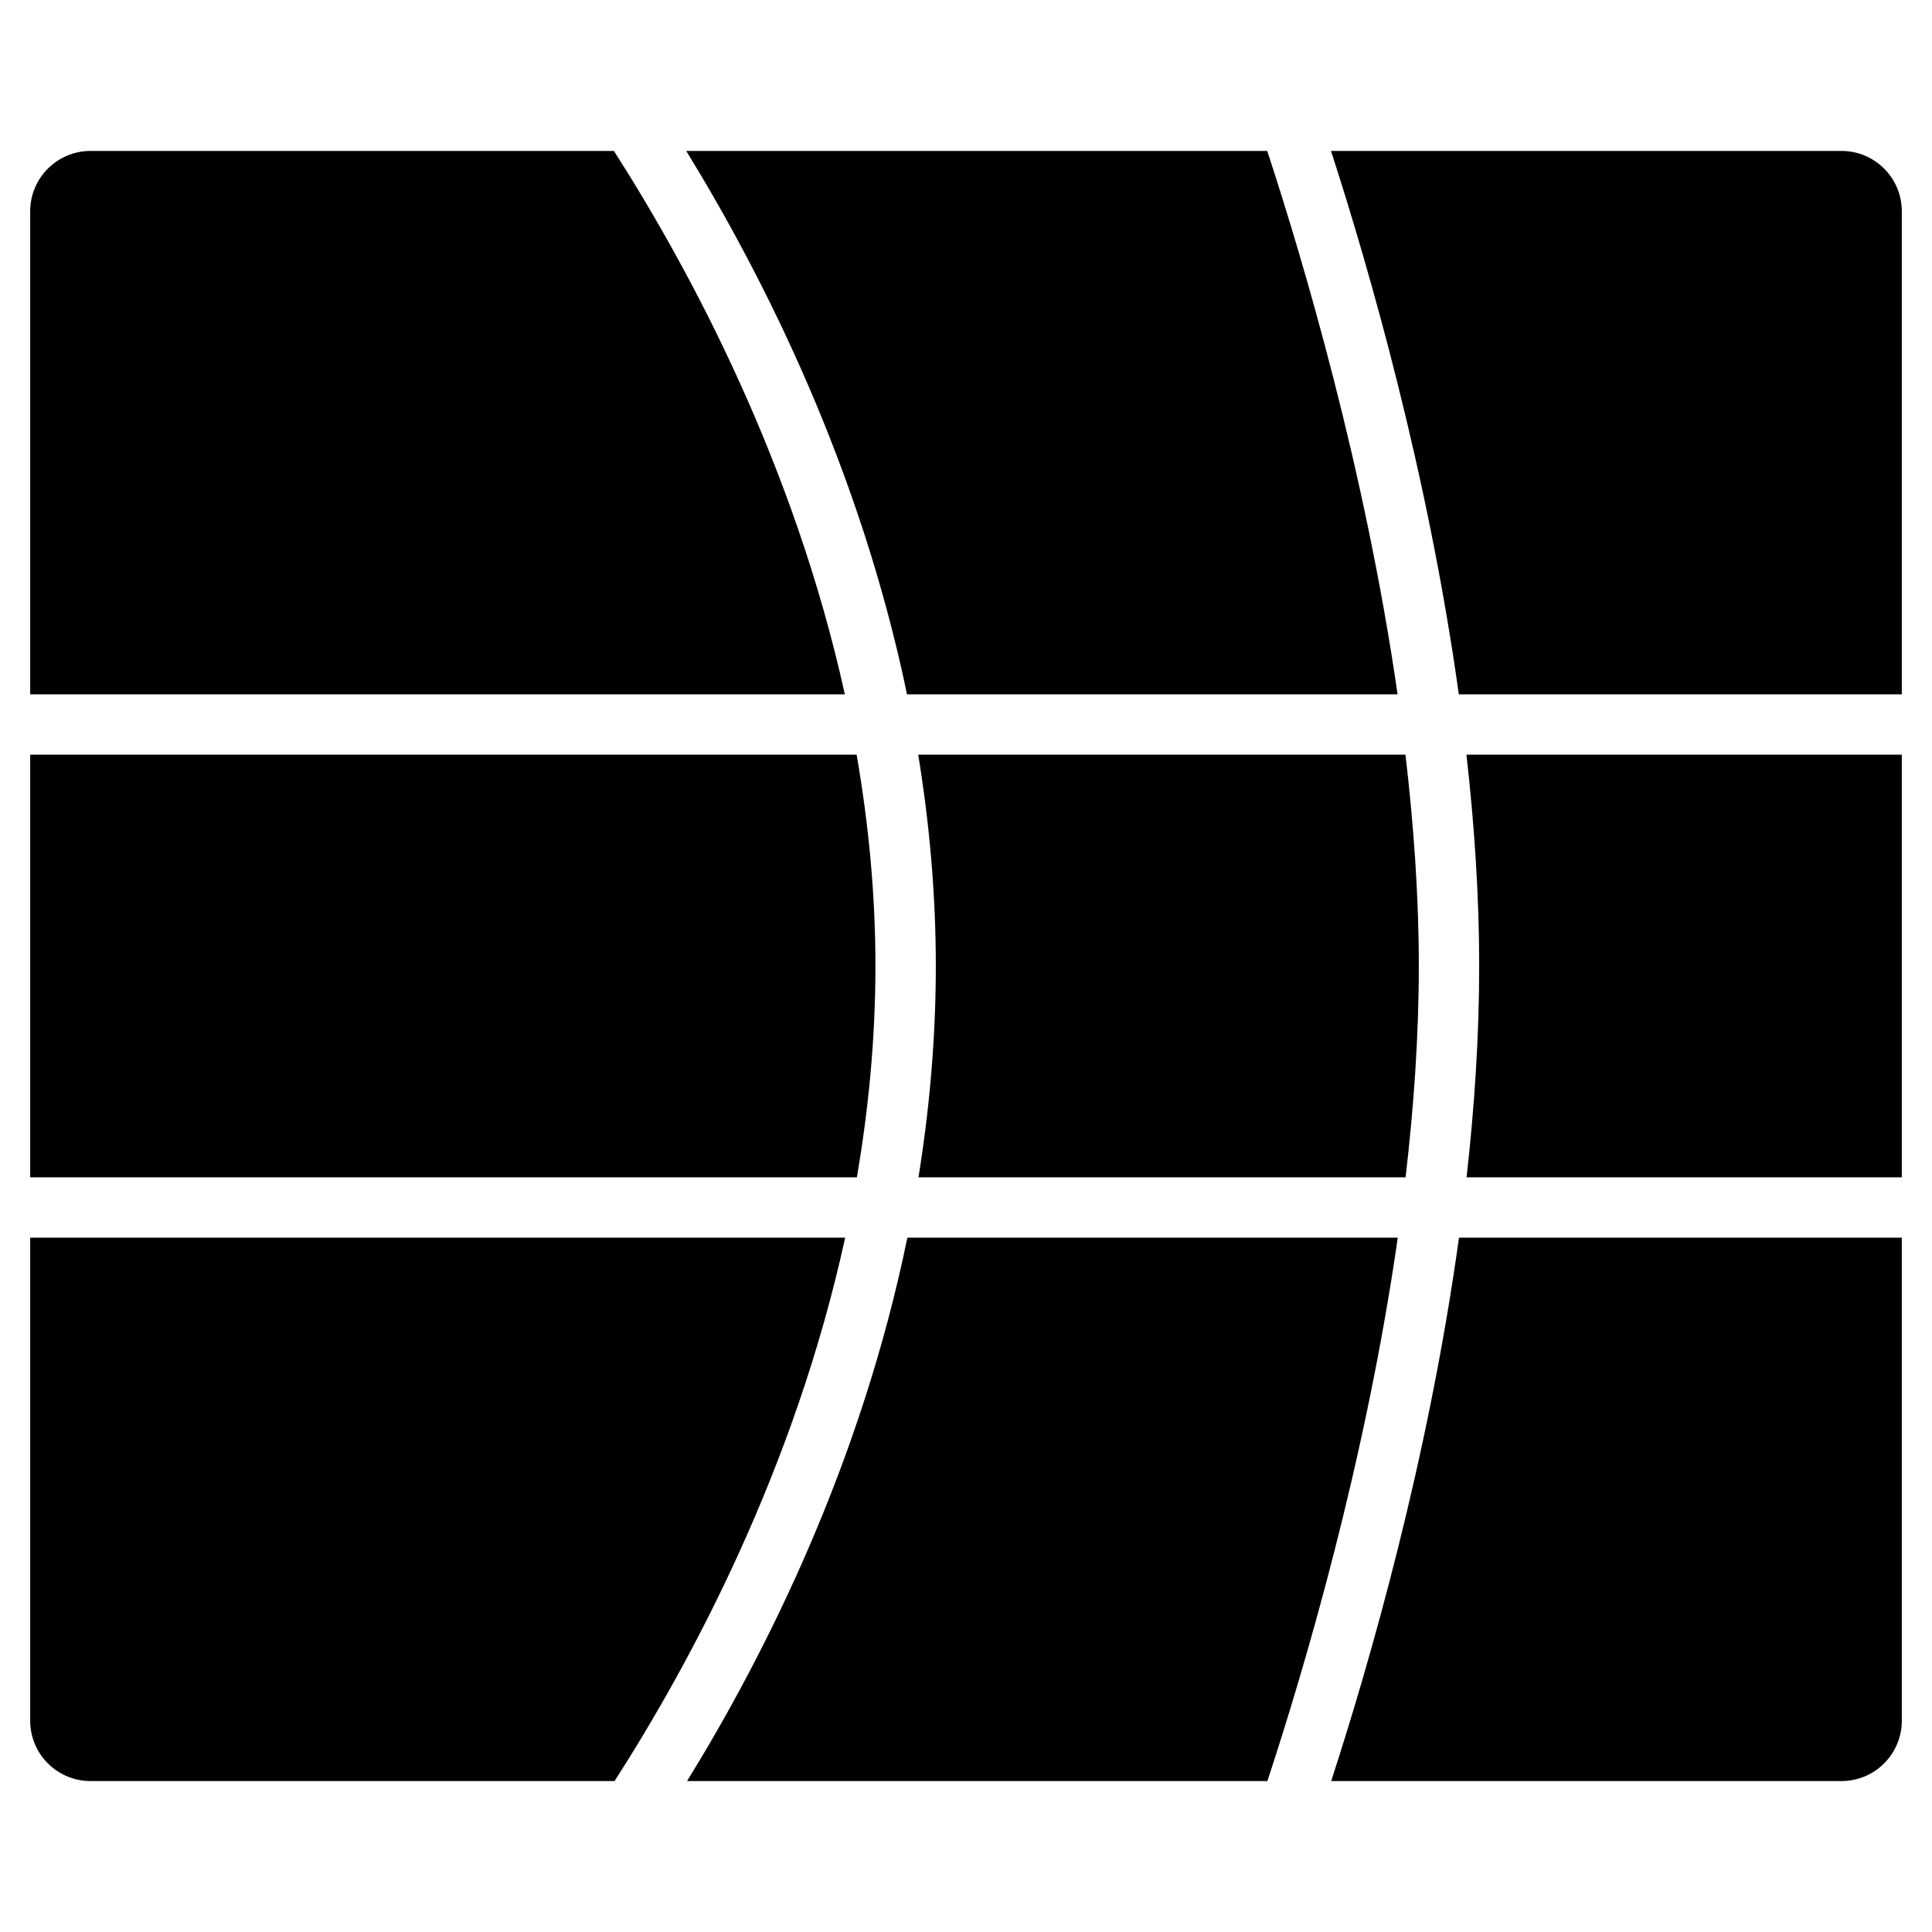 <?xml version="1.0" encoding="utf-8"?>
<!-- Generator: Adobe Illustrator 19.2.1, SVG Export Plug-In . SVG Version: 6.00 Build 0)  -->
<!DOCTYPE svg PUBLIC "-//W3C//DTD SVG 1.1//EN" "http://www.w3.org/Graphics/SVG/1.1/DTD/svg11.dtd">
<svg version="1.1" id="Layer_1" xmlns="http://www.w3.org/2000/svg" xmlns:xlink="http://www.w3.org/1999/xlink" x="0px" y="0px"
	 width="64px" height="64px" viewBox="0 0 64 64" enable-background="new 0 0 64 64" xml:space="preserve">
<path d="M22.732,5c2.591,4.216,5.759,10.521,7.314,18h16.251c-1.076-7.452-3.128-14.373-4.318-18H22.732z"/>
<path d="M47,32c0-2.305-0.168-4.666-0.443-7h-16.14C30.784,27.248,31,29.587,31,32c0,2.417-0.213,4.755-0.574,7h16.136
	C46.834,36.67,47,34.311,47,32z"/>
<path d="M29,32c0-2.409-0.233-4.749-0.623-7H1v14h27.385C28.77,36.752,29,34.413,29,32z"/>
<path d="M30.058,41c-1.544,7.507-4.705,13.797-7.298,18h19.224c1.192-3.62,3.246-10.526,4.319-18H30.058z"/>
<path d="M61,5H44.091c1.256,3.878,3.212,10.659,4.234,18H63V7C63,5.895,62.105,5,61,5z"/>
<path d="M3,59h17.358c2.541-3.957,5.966-10.339,7.639-18H1v16C1,58.105,1.895,59,3,59z"/>
<path d="M49,32c0,2.324-0.157,4.68-0.418,7H63V25H48.578C48.841,27.324,49,29.681,49,32z"/>
<path d="M20.337,5H3C1.895,5,1,5.895,1,7v16h26.986C26.305,15.367,22.875,8.969,20.337,5z"/>
<path d="M44.097,59H61c1.105,0,2-0.895,2-2V41H48.331C47.312,48.362,45.356,55.129,44.097,59z"/>
</svg>
